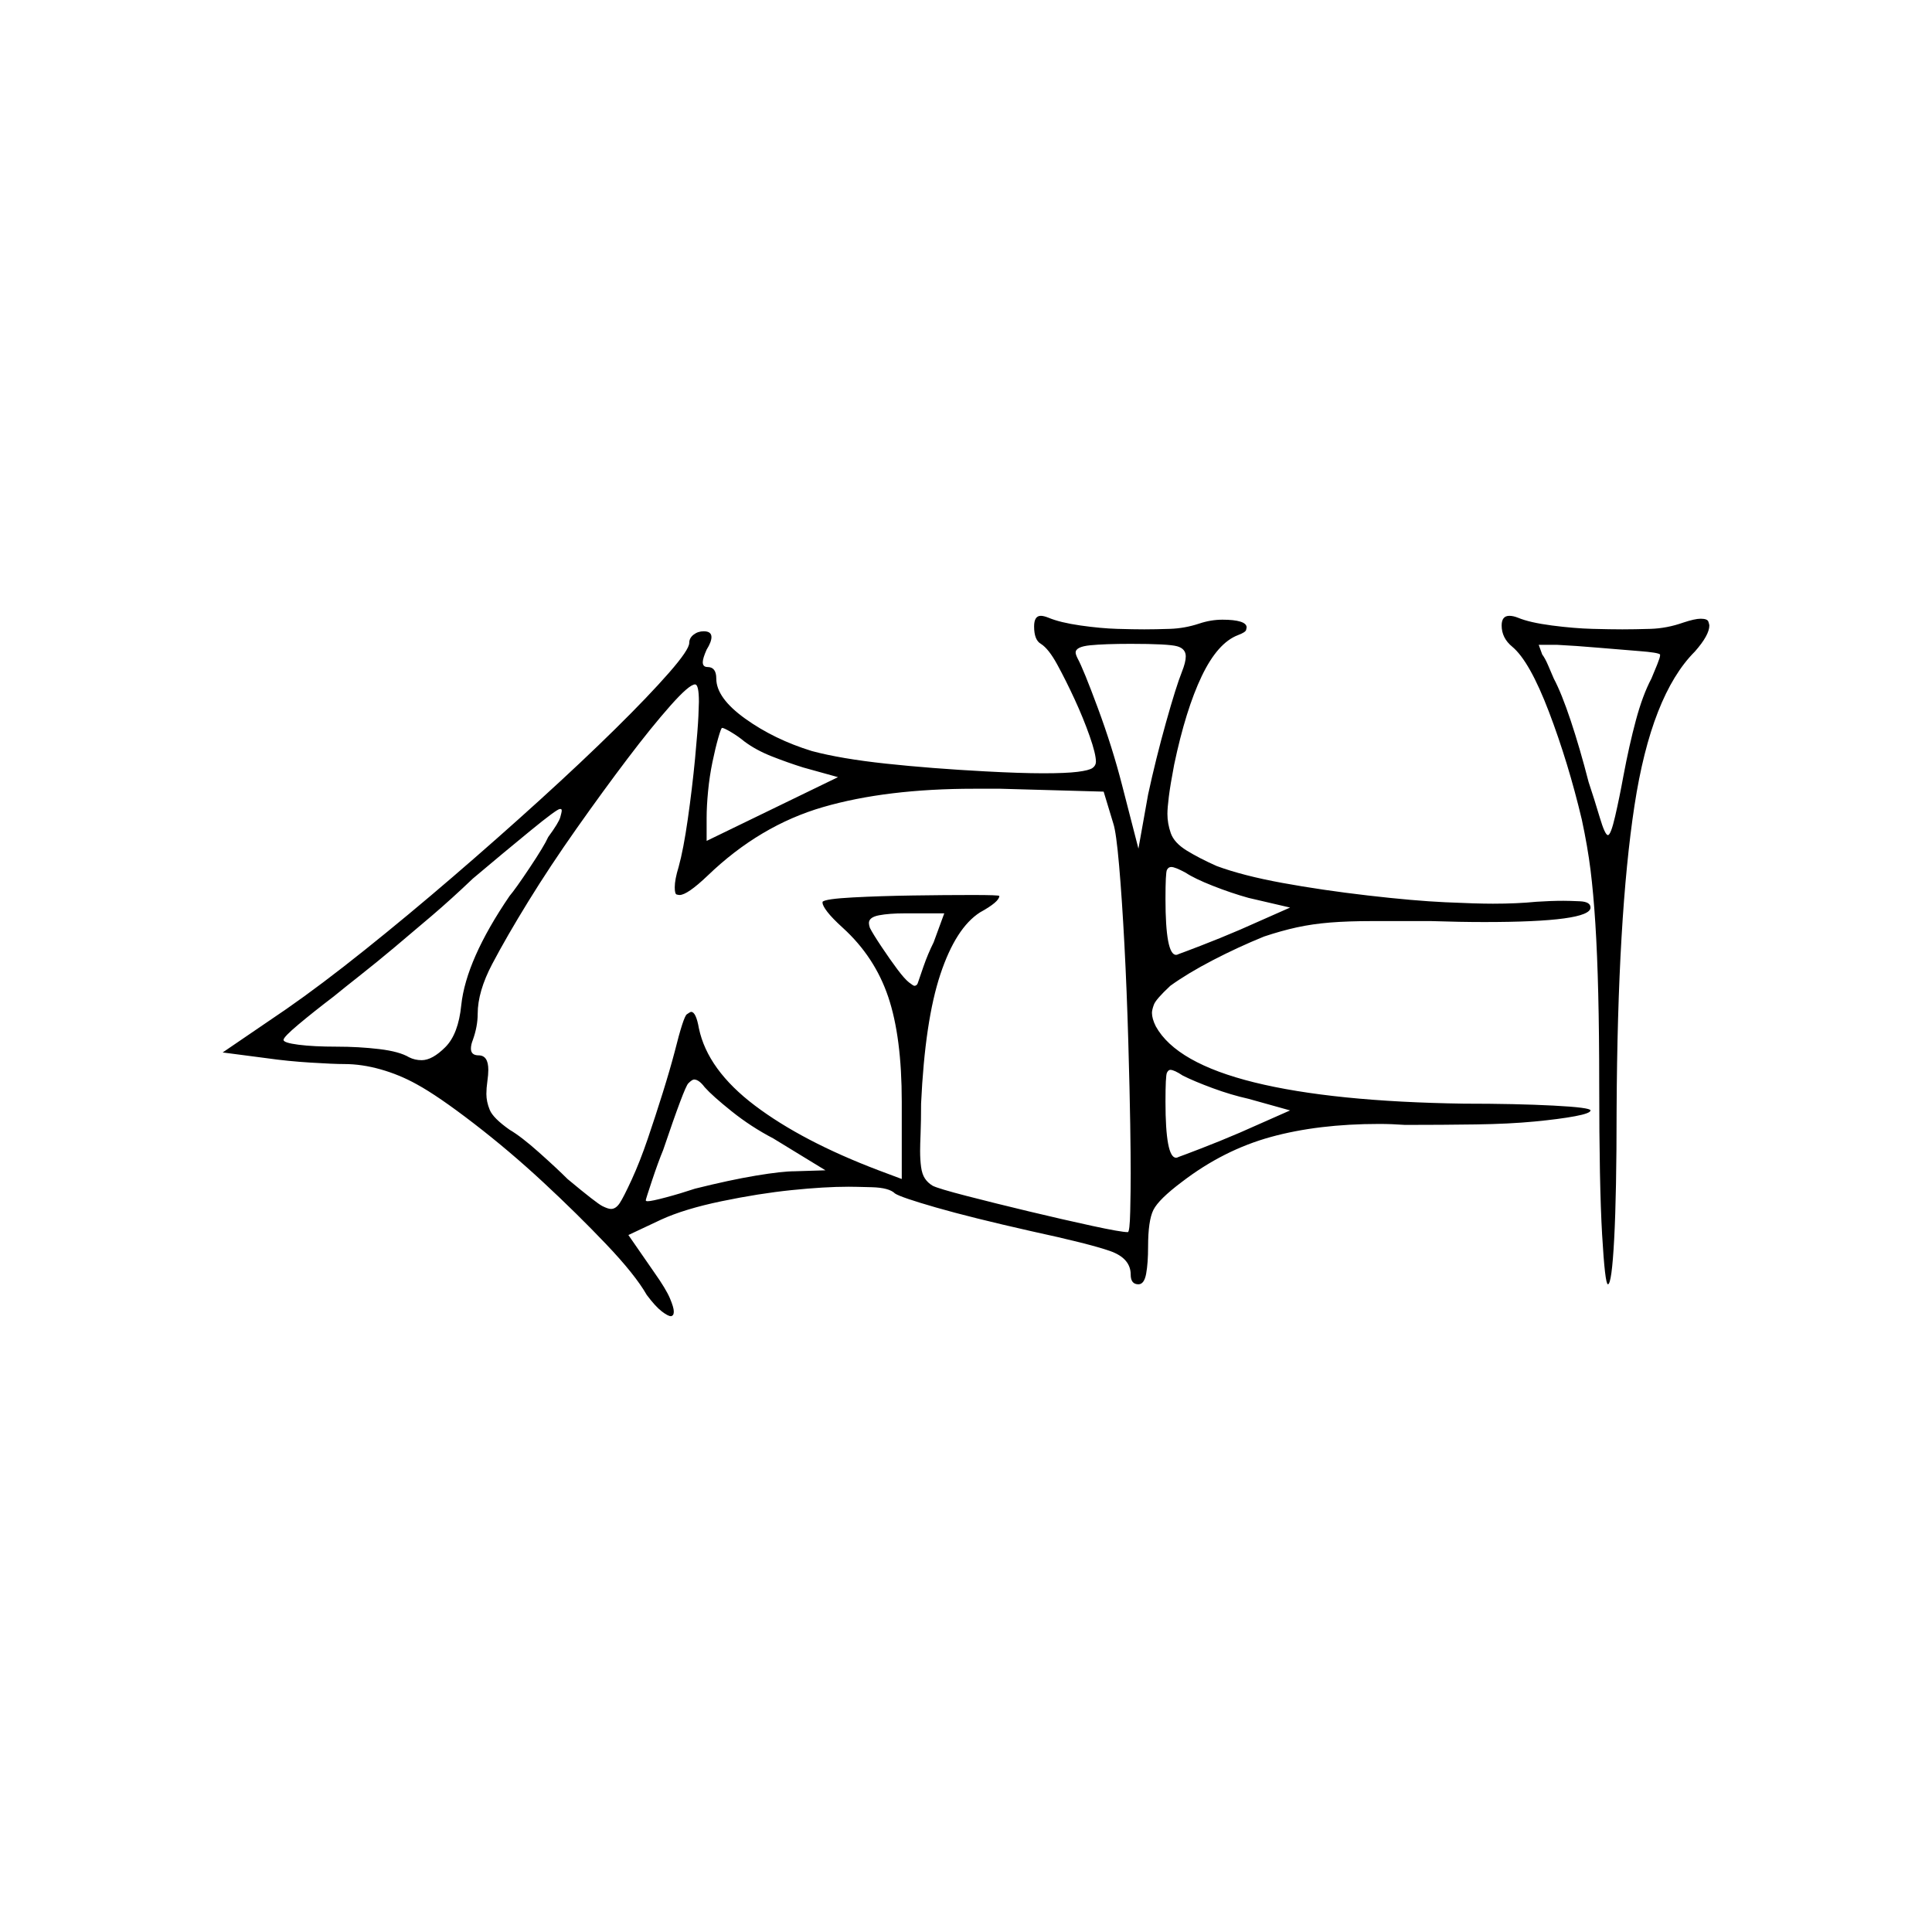 <?xml version="1.0" encoding="UTF-8" standalone="no"?>
<svg
   width="2000"
   height="2000"
   version="1.1"
   id="svg1"
   sodipodi:docname="SAGSZU.liga.svg"
   inkscape:version="1.3.2 (091e20e, 2023-11-25)"
   xmlns:inkscape="http://www.inkscape.org/namespaces/inkscape"
   xmlns:sodipodi="http://sodipodi.sourceforge.net/DTD/sodipodi-0.dtd"
   xmlns="http://www.w3.org/2000/svg"
   xmlns:svg="http://www.w3.org/2000/svg">
  <defs
     id="defs1" />
  <sodipodi:namedview
     id="namedview1"
     pagecolor="#505050"
     bordercolor="#eeeeee"
     borderopacity="1"
     inkscape:showpageshadow="0"
     inkscape:pageopacity="0"
     inkscape:pagecheckerboard="0"
     inkscape:deskcolor="#505050"
     inkscape:zoom="0.379"
     inkscape:cx="1000"
     inkscape:cy="998.68074"
     inkscape:window-width="1392"
     inkscape:window-height="1212"
     inkscape:window-x="0"
     inkscape:window-y="0"
     inkscape:window-maximized="0"
     inkscape:current-layer="svg1" />
  <path
     d="m 1070.5,648.5 q 0,-11 7,-11 3,0 8,2 12,5 33,8 21,3 38,3.5 17,0.5 28,0.5 11,0 26.5,-0.5 15.5,-0.5 30.5,-5.5 12,-4 24,-4 12,0 18.5,2 6.5,2 6.5,6 0,0 -0.5,2.5 -0.5,2.5 -8.5,5.5 -21,8 -37.5,42.5 -16.5,34.5 -28.5,91.5 -4,21 -5.5,33 -1.5,12 -1.5,18 0,10 3.5,20 3.5,10 16.5,18 13,8 31,16 27,10 68,17.5 41,7.5 88.5,13 47.5,5.5 80,7 32.5,1.5 49.5,1.5 25,0 45,-2 15,-1 28,-1 6,0 17,0.5 11,0.5 11,6.5 0,15 -110,15 -25,0 -55,-1 h -3 q -1,0 -2,0 h -3 q -3,0 -5,0 h -7 q -1,0 -2,0 h -2 q -3,0 -5,0 h -2 q -1,0 -2,0 h -20 q -1,0 -2,0 h -4 q -1,0 -2,0 -25,0 -43.5,1.5 -18.5,1.5 -34.5,5 -16,3.5 -34,9.5 -27,11 -53,24.5 -26,13.5 -44,26.5 -15,14 -17,19.5 -2,5.5 -2,8.5 0,6 4,14 21,38 102,58 81,20 217,22 54,0 92.5,2 38.5,2 38.5,5 0,3 -16,6 -16,3 -42,5.5 -26,2.5 -60.5,3 -34.5,0.5 -73.5,0.5 -14,-1 -27,-1 -63,0 -112,13.5 -49,13.5 -92,46.5 -24,18 -29.5,29 -5.5,11 -5.5,38 0,17 -2,28 -2,11 -8,11 -8,0 -8,-10 0,-17 -21.5,-24.5 -21.5,-7.5 -81.5,-20.5 -62,-14 -98.5,-24.5 -36.5,-10.5 -42.5,-14.5 -6,-6 -24,-6.5 -18,-0.5 -24,-0.5 -25,0 -59,3.5 -34,3.5 -72.5,11.5 -38.5,8 -62.5,19 l -34,16 27,39 q 12,17 16,26.5 4,9.5 4,13.5 0,3 -1,4 -1,1 -2,1 -3,0 -9.5,-5 -6.5,-5 -15.5,-17 -12,-21 -42,-52.5 -30,-31.5 -65,-64 -35,-32.5 -72,-61 -37,-28.5 -59,-40.5 -18,-10 -37.5,-15.5 -19.5,-5.5 -37.5,-5.5 -11,0 -35,-1.5 -24,-1.5 -45,-4.5 l -46,-6 66,-45 q 36,-25 81,-61 45,-36 91.5,-76 46.5,-40 90,-79.5 43.5,-39.5 78,-73.5 34.5,-34 55.5,-58 21,-24 21,-31 0,-5 4.5,-8.5 4.5,-3.5 10.5,-3.5 8,0 8,6 0,5 -5,13 -4,9 -4,13 0,5 5,5 9,0 9,12 0,20 30,41.5 30,21.5 69,33.5 30,8 76.5,13 46.5,5 102.5,8 37,2 60.5,2 23.5,0 35.5,-1.5 12,-1.5 15.5,-4 3.5,-2.5 3.5,-6.5 0,-8 -6.5,-26.5 -6.5,-18.5 -15.5,-38 -9,-19.5 -18,-36 -9,-16.5 -17,-21.5 -7,-4 -7,-18 z m 484,-1 q 0,-10 8,-10 4,0 9,2 12,5 35,8 23,3 42,3.5 19,0.5 31,0.5 12,0 29,-0.5 17,-0.5 34,-6.5 12,-4 18,-4 7,0 8,3 1,3 1,4 0,10 -15,27 -45,45 -62.5,159.5 -17.5,114.5 -18.5,315.5 0,86 -2.5,133 -2.5,47 -6.5,47 -3,0 -6,-51.5 -3,-51.5 -3,-155.5 0,-52 -1,-93.5 -1,-41.5 -3,-73 -2,-31.5 -5,-55.5 -3,-24 -9,-52 -14,-59 -34,-111.5 -20,-52.5 -38,-67.5 -11,-9 -11,-22 z m -331,48 q 4,-10 4,-16 0,-8 -9,-10.5 -9,-2.5 -48,-2.5 -27,0 -42,1.5 -15,1.5 -15,7.5 0,2 2,6 6,11 21,51.5 15,40.5 25,79.5 l 17,66 10,-56 q 8,-37 18.5,-74.5 10.5,-37.5 16.5,-52.5 z m 495,-18 q -2,-2 -21.5,-3.5 -19.5,-1.5 -42.5,-3.5 -23,-2 -43,-3 -14,0 -18,0 -1,0 -1,0 0,-1 0,-1 l 4,11 q 3,4 6,11 3,7 6,14 8,15 17.5,43.5 9.5,28.5 18.5,63.5 6,18 11.5,36.5 5.5,18.5 8.5,18.5 3,0 7.5,-19.5 4.5,-19.5 8.5,-41.5 6,-32 13,-58 7,-26 16,-43 3,-7 6,-14.5 3,-7.5 3,-9.5 z m -999,108 q 3,-32 3.5,-44.5 0.5,-12.5 0.5,-14.5 0,-18 -4,-18 -6,0 -25.5,22 -19.5,22 -44.5,55 -25,33 -52.5,72 -27.5,39 -50,75.5 -22.5,36.5 -37.5,65 -15,28.5 -15,51.5 0,13 -5,27 -2,5 -2,9 0,7 8,7 10,0 10,15 0,5 -1,12 -1,7 -1,13 0,8 3.5,16.5 3.5,8.5 20.5,20.5 12,7 30.5,23.5 18.5,16.5 29.5,27.5 30,25 36,28 6,3 9,3 5,0 9,-6 4,-6 12.5,-24.5 8.5,-18.5 16.5,-42 8,-23.5 15.5,-47.5 7.5,-24 12.5,-43 9,-36 12.5,-38.5 3.5,-2.5 4.5,-2.5 5,0 8,17 9,43 58,80 49,37 128,67 l 24,9 v -80 q 0,-67 -14,-108.5 -14,-41.5 -47,-71.5 -11,-10 -16,-16.5 -5,-6.5 -5,-9.5 0,-1 0,-1 3,-3 31.5,-4.5 28.5,-1.5 62,-2 33.5,-0.5 61.5,-0.5 28,0 28,1 0,6 -20,17 -25,16 -41,64 -16,48 -20,134 0,18 -0.5,30.5 -0.5,12.5 -0.5,18.5 0,9 1,16.5 1,7.5 4,12 3,4.5 8,7.5 6,3 35,10.5 29,7.5 64.5,16 35.5,8.5 65.5,15 30,6.5 37,6.5 2,0 2.5,-21.5 0.5,-21.5 0.5,-39.5 0,-18 -0.5,-51 -0.5,-33 -2,-85.5 -1.5,-52.5 -4,-100 -2.5,-47.5 -5.5,-82 -3,-34.5 -6,-43.5 l -10,-33 -107,-3 q -14,0 -27,0 -91,0 -156.5,19 -65.5,19 -119.5,71 -21,20 -29,20 -1,0 -3,-0.5 -2,-0.5 -2,-7.5 0,-8 4,-21 5,-18 9.5,-49.5 4.5,-31.5 7.5,-62.5 z m 51,-18 q -6,-5 -13.5,-9.5 -7.5,-4.5 -9.5,-4.5 -1,0 -4,10.5 -3,10.5 -6,25 -3,14.5 -4.5,30 -1.5,15.5 -1.5,27.5 v 24 l 136,-66 -36,-10 q -16,-5 -32.5,-11.5 -16.5,-6.5 -28.5,-15.5 z m -203,99 q 11,-15 12.5,-20.5 1.5,-5.5 1.5,-6.5 0,-2 -1,-2 -1,0 -1,0 -3,0 -30.5,22.5 -27.5,22.5 -59.5,49.5 -22,21 -42.5,38.5 -20.5,17.5 -39,33 -18.5,15.5 -35,28.5 -16.5,13 -27.5,22 -21,16 -36.5,29 -15.5,13 -15.5,16 0,3 15.5,5 15.5,2 39.5,2 23,0 44,2.5 21,2.5 31,8.5 6,3 13,3 11,0 24.5,-13.5 13.5,-13.5 16.5,-43.5 5,-47 50,-113 6,-7 21,-29.5 15,-22.5 19,-31.5 z m 725,63 q -18,-5 -37,-12.5 -19,-7.5 -28,-13.5 -11,-6 -15,-6 -3,0 -4.5,3 -1.5,3 -1.5,30 0,58 11,58 1,0 3,-1 3,-1 22.5,-8.5 19.5,-7.5 40.5,-16.5 l 52,-23 z m -315,16 h -41 q -16,0 -26.5,2 -10.5,2 -10.5,8 0,2 1,5 3,6 12,19.5 9,13.5 16.5,23.5 7.5,10 12,13.5 4.5,3.5 5.5,3.5 3,0 4,-4 1,-3 5.5,-16 4.5,-13 10.5,-25 z m 315,192 q -18,-4 -37,-11 -19,-7 -31,-13 -9,-6 -13,-6 -2,0 -3.5,3 -1.5,3 -1.5,30 0,58 11,58 1,0 3,-1 3,-1 22.5,-8.5 19.5,-7.5 40.5,-16.5 l 52,-23 z m -492,41 q -23,-12 -43,-28 -20,-16 -28,-25 -6,-8 -11,-8 -2,0 -6,4 -4,4 -26,69 -5,12 -11.5,31.5 -6.5,19.5 -6.5,20.5 0,1 2,1 4,0 19,-4 15,-4 30,-9 36,-9 63,-13.5 27,-4.5 40,-4.5 l 32,-1 z"
     id="path1" />
</svg>
